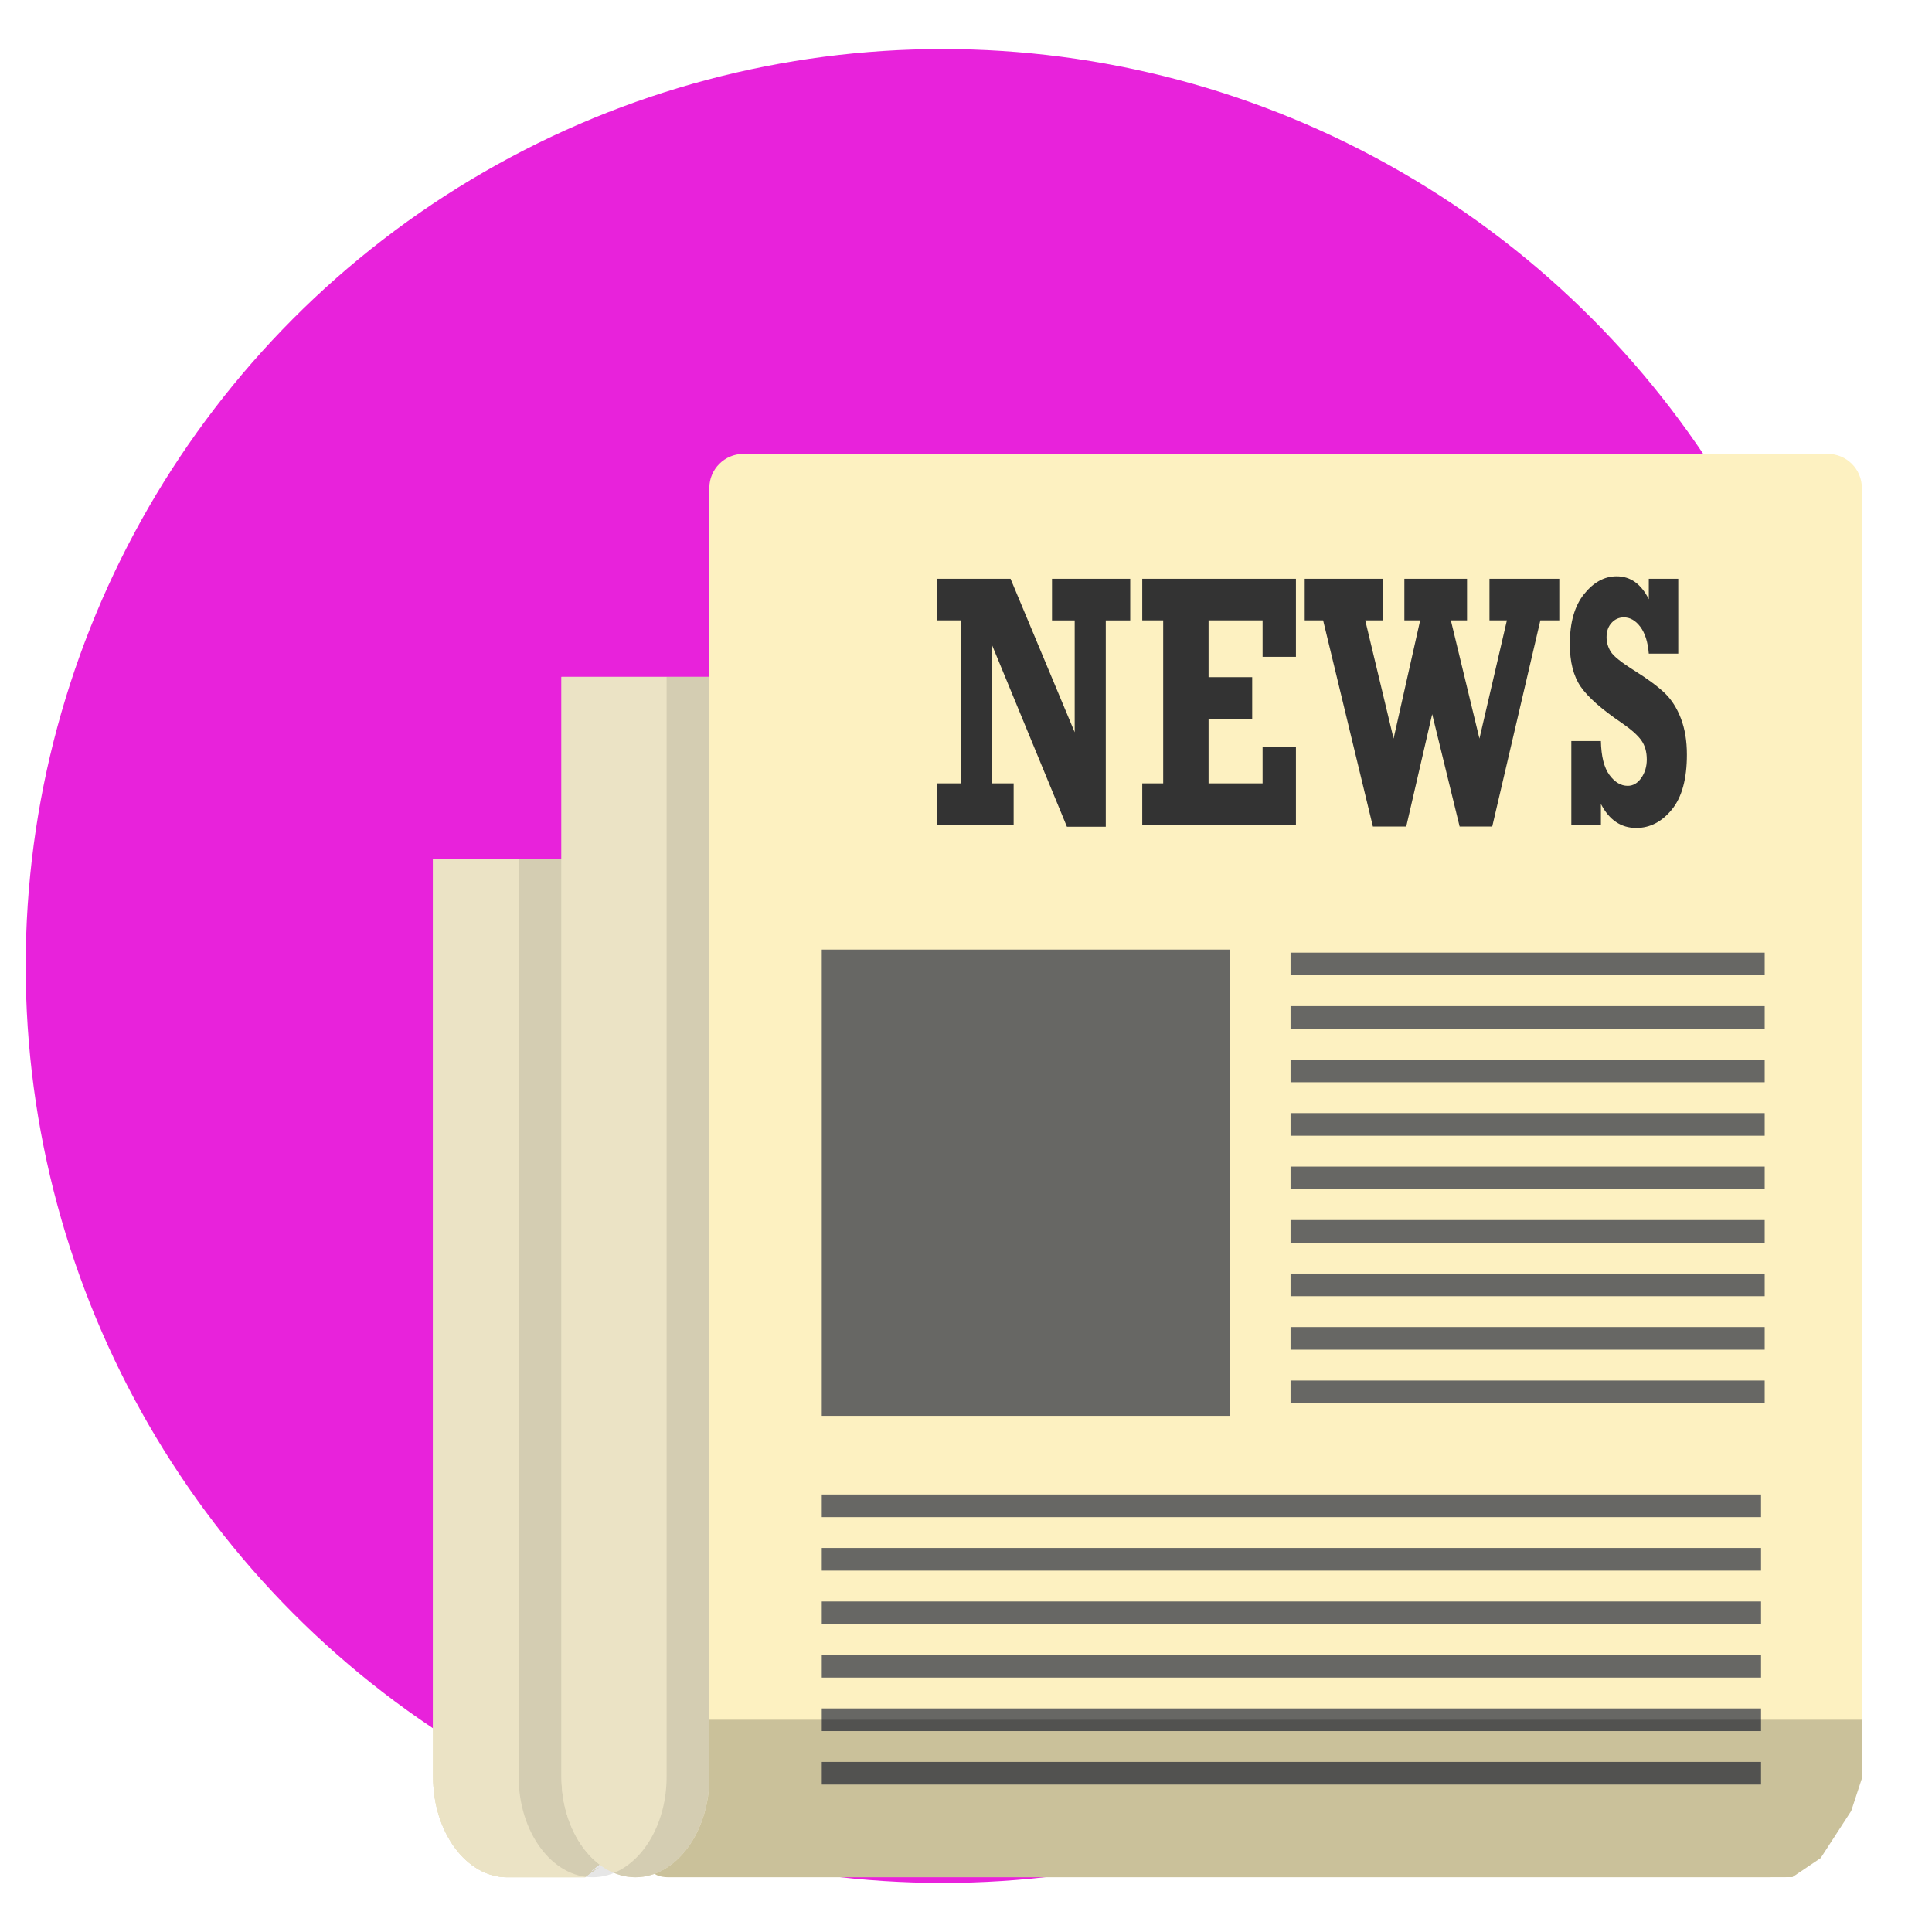 <?xml version="1.0" ?><!DOCTYPE svg  PUBLIC '-//W3C//DTD SVG 1.1//EN'  'http://www.w3.org/Graphics/SVG/1.1/DTD/svg11.dtd'><svg height="512px" id="Layer_1" style="enable-background:new 0 0 512 512;" version="1.1" viewBox="0 0 512 512" width="512px" xml:space="preserve" xmlns="http://www.w3.org/2000/svg" xmlns:xlink="http://www.w3.org/1999/xlink"><g id="Layer_1_1_"><circle cx="249.804" cy="256" r="243" style="fill:#E822DB;"/></g><g id="Layer_2"><g id="Favorite"/><g><path d="M493.412,129.291v333.07c0,4.95-0.01,9-0.01,9c0,0.01-1.27,3.86-2.81,8.56l-8.1,12.49    c-4.11,2.76-7.48,5.03-7.49,5.05c-0.01,0.01-4.07,0.03-9.02,0.03h-288.85c-4.95,0-6.5-3.19-3.45-7.09l8.74-11.14    c3.06-3.9,5.56-11.13,5.56-16.08v-333.89c0-4.95,4.05-9,9-9h287.43C489.362,120.291,493.412,124.341,493.412,129.291z" style="fill:#FDF1C1;"/><g style="adobe-blending-mode:multiply;"><path d="M248.397,218.62v-11.021h6.179v-43.193h-6.179v-11.021h19.409     l16.998,40.678v-29.657h-6.013v-11.021h20.729v11.021h-6.478v54.683h-10.298l-19.931-48.352v36.862h5.813v11.021L248.397,218.62     L248.397,218.62z" style="fill:#333333;adobe-blending-mode:normal;"/><path d="M302.709,218.62v-11.021h5.548v-43.193h-5.548v-11.021h40.727v20.682     h-8.837v-9.661h-14.317v15.054h11.561v11.021h-11.561v17.118h14.317v-9.755h8.837v20.776L302.709,218.62L302.709,218.62z" style="fill:#333333;adobe-blending-mode:normal;"/><path d="M363.832,219.041l-13.188-54.636h-4.883v-11.021h20.828v11.021h-4.783     l7.507,31.328l7.043-31.328h-4.186v-11.021h16.609v11.021h-4.285l7.573,31.328l7.275-31.328h-4.618v-11.021h18.503v11.021h-5.016     l-12.756,54.636h-8.637l-7.275-29.78l-6.876,29.78H363.832z" style="fill:#333333;adobe-blending-mode:normal;"/><path d="M416.417,218.62v-22.23h7.839c0.089,4.064,0.842,7.058,2.259,8.981     s3.034,2.884,4.851,2.884c1.417,0,2.612-0.696,3.587-2.087s1.462-3.025,1.462-4.901c0-2-0.477-3.681-1.429-5.042     c-0.952-1.36-2.692-2.909-5.221-4.647c-5.346-3.632-8.973-6.842-10.883-9.63c-1.909-2.787-2.864-6.546-2.864-11.275     c0-5.7,1.263-10.116,3.787-13.248s5.393-4.698,8.604-4.698c3.676,0,6.522,2.025,8.537,6.074v-5.417h7.807v19.838h-7.807     c-0.243-3.064-0.991-5.432-2.242-7.105c-1.251-1.672-2.707-2.509-4.368-2.509c-1.284,0-2.37,0.485-3.255,1.454     c-0.887,0.969-1.329,2.236-1.329,3.799c0,1.345,0.365,2.619,1.097,3.822c0.73,1.204,2.869,2.91,6.416,5.118     c3.415,2.147,6.034,4.088,7.858,5.825c1.825,1.736,3.268,3.99,4.33,6.759c1.061,2.77,1.592,5.969,1.592,9.599     c0,6.447-1.328,11.297-3.986,14.551c-2.657,3.254-5.802,4.881-9.434,4.881c-4.053,0-7.176-2.118-9.368-6.355v5.558h-7.84V218.62z     " style="fill:#333333;adobe-blending-mode:normal;"/></g><rect height="123.559" style="fill:#676764;" width="108.245" x="217.778" y="251.649"/><line style="fill:none;stroke:#676764;stroke-width:6;stroke-miterlimit:10;" x1="467.663" x2="342.006" y1="255.458" y2="255.458"/><line style="fill:none;stroke:#676764;stroke-width:6;stroke-miterlimit:10;" x1="467.663" x2="342.006" y1="269.633" y2="269.633"/><line style="fill:none;stroke:#676764;stroke-width:6;stroke-miterlimit:10;" x1="467.663" x2="342.006" y1="283.808" y2="283.808"/><line style="fill:none;stroke:#676764;stroke-width:6;stroke-miterlimit:10;" x1="467.663" x2="342.006" y1="297.983" y2="297.983"/><line style="fill:none;stroke:#676764;stroke-width:6;stroke-miterlimit:10;" x1="467.663" x2="342.006" y1="312.158" y2="312.158"/><line style="fill:none;stroke:#676764;stroke-width:6;stroke-miterlimit:10;" x1="467.663" x2="342.006" y1="326.333" y2="326.333"/><line style="fill:none;stroke:#676764;stroke-width:6;stroke-miterlimit:10;" x1="467.663" x2="342.006" y1="340.508" y2="340.508"/><line style="fill:none;stroke:#676764;stroke-width:6;stroke-miterlimit:10;" x1="467.663" x2="342.006" y1="354.683" y2="354.683"/><line style="fill:none;stroke:#676764;stroke-width:6;stroke-miterlimit:10;" x1="467.663" x2="342.006" y1="368.858" y2="368.858"/><line style="fill:none;stroke:#676764;stroke-width:6;stroke-miterlimit:10;" x1="217.778" x2="466.696" y1="399.055" y2="399.055"/><line style="fill:none;stroke:#676764;stroke-width:6;stroke-miterlimit:10;" x1="217.778" x2="466.696" y1="413.23" y2="413.23"/><line style="fill:none;stroke:#676764;stroke-width:6;stroke-miterlimit:10;" x1="217.778" x2="466.696" y1="427.405" y2="427.405"/><line style="fill:none;stroke:#676764;stroke-width:6;stroke-miterlimit:10;" x1="217.778" x2="466.696" y1="441.58" y2="441.58"/><line style="fill:none;stroke:#676764;stroke-width:6;stroke-miterlimit:10;" x1="217.778" x2="466.696" y1="455.755" y2="455.755"/><line style="fill:none;stroke:#676764;stroke-width:6;stroke-miterlimit:10;" x1="217.778" x2="466.696" y1="469.93" y2="469.93"/><g><path d="M493.412,455.751v6.61     c0,4.95-0.01,9-0.01,9c0,0.01-1.27,3.86-2.81,8.56l-8.1,12.49c-4.11,2.76-7.48,5.03-7.49,5.05c-0.01,0.01-4.07,0.03-9.02,0.03     h-288.85c-4.95,0-6.5-3.19-3.45-7.09l8.74-11.14c3.06-3.9,5.56-11.13,5.56-16.08v-7.43L493.412,455.751L493.412,455.751z" style="opacity:0.2;adobe-blending-mode:multiply;enable-background:new    ;"/></g><g><path d="M158.915,494.844c-5.701,3.151,0.978-1.333,2.396-2.597c2.201-1.963,4.356-3.983,6.606-5.89     c1.262-1.07,2.582-2.135,3.959-3.135c0.268-4.71,0.647-9.412,1.037-14.115c0.246-2.97,0.503-5.942,0.688-8.917     c0.031-0.498,0.078-1.916,0.122-3.168h-19.741v-229.45h-39.21v243.32c0,14.63,8.82,26.6,19.61,26.6h20.668     C156.227,496.504,157.522,495.614,158.915,494.844z" style="fill:#EBE3C5;"/><path d="M158.915,494.844     c-5.701,3.151,0.978-1.333,2.396-2.597c2.201-1.963,4.356-3.983,6.606-5.89c1.262-1.07,2.582-2.135,3.959-3.135     c0.268-4.71,0.647-9.412,1.037-14.115c0.246-2.97,0.503-5.942,0.688-8.917c0.031-0.498,0.078-1.916,0.122-3.168h-19.741v-229.45     h-39.21v243.32c0,14.63,8.82,26.6,19.61,26.6h20.668C156.227,496.504,157.522,495.614,158.915,494.844z" style="fill:#EBE3C5;adobe-blending-mode:multiply;enable-background:new    ;"/><path d="M158.915,494.844     c-5.701,3.151,0.978-1.333,2.396-2.597c2.201-1.963,4.356-3.983,6.606-5.89c1.262-1.07,2.582-2.135,3.959-3.135     c0.268-4.71,0.647-9.412,1.037-14.115c0.246-2.97,0.503-5.942,0.688-8.917c0.031-0.498,0.078-1.916,0.122-3.168h-19.741v-229.45     h-39.21v243.32c0,14.63,8.82,26.6,19.61,26.6h20.668C156.227,496.504,157.522,495.614,158.915,494.844z" style="fill:#EBE3C5;adobe-blending-mode:multiply;enable-background:new    ;"/></g><g><path d="M176.662,457.021v13.87     c0,14.63-8.82,26.6-19.6,26.6c-10.79,0-19.61-11.97-19.61-26.6v-243.32h16.53v229.45H176.662z" style="opacity:0.1;adobe-blending-mode:multiply;enable-background:new    ;"/></g><g><path d="M188.006,470.892c0,14.627-8.823,26.595-19.607,26.595s-19.607-11.968-19.607-26.595V179.373     h39.213L188.006,470.892L188.006,470.892z" style="fill:#EBE3C5;"/><path d="M188.006,470.892     c0,14.627-8.823,26.595-19.607,26.595s-19.607-11.968-19.607-26.595V179.373h39.213L188.006,470.892L188.006,470.892z" style="fill:#EBE3C5;adobe-blending-mode:multiply;enable-background:new    ;"/></g><g><path d="M188.002,179.371v291.52     c0,14.63-8.82,26.6-19.6,26.6c-1.97,0-3.88-0.4-5.67-1.15c8.04-3.32,13.93-13.49,13.93-25.45v-291.52H188.002z" style="opacity:0.1;adobe-blending-mode:multiply;enable-background:new    ;"/></g></g></g></svg>